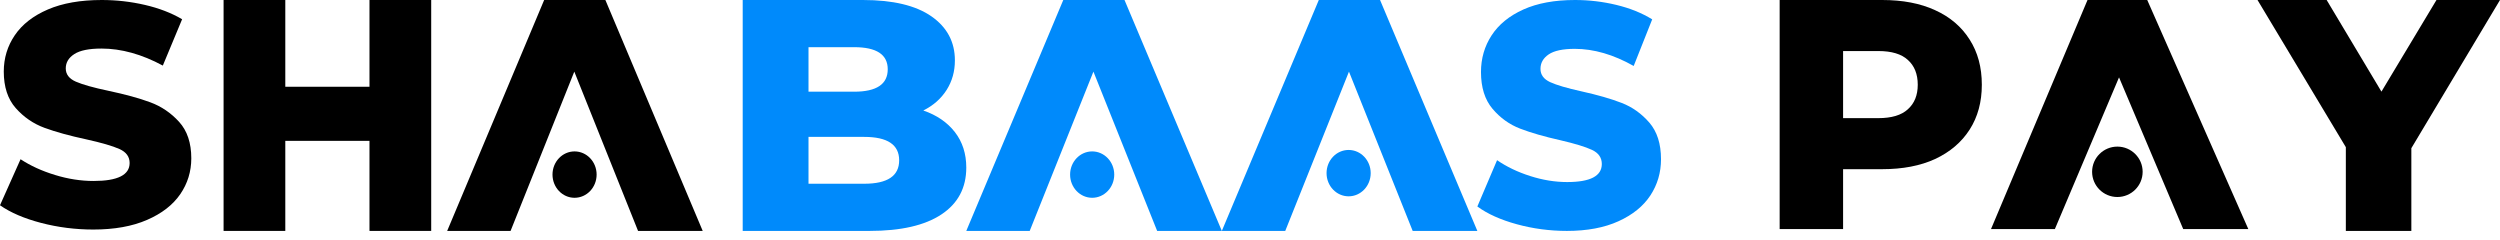 <svg width="208" height="20" viewBox="0 0 208 20" fill="none" xmlns="http://www.w3.org/2000/svg">
<path d="M3.419 18.546C2.016 18.179 0.876 17.69 0 17.078L1.71 13.248C2.533 13.79 3.489 14.227 4.577 14.558C5.663 14.892 6.734 15.057 7.786 15.057C9.785 15.057 10.785 14.558 10.785 13.563C10.785 13.038 10.501 12.649 9.93 12.395C9.36 12.141 8.444 11.875 7.181 11.595C5.795 11.298 4.637 10.978 3.709 10.638C2.778 10.296 1.98 9.749 1.313 8.997C0.647 8.247 0.314 7.232 0.314 5.955C0.314 4.836 0.621 3.826 1.236 2.925C1.849 2.024 2.766 1.312 3.985 0.787C5.204 0.263 6.698 0 8.47 0C9.68 0 10.873 0.136 12.048 0.407C13.223 0.677 14.257 1.075 15.152 1.6L13.547 5.456C11.794 4.512 10.092 4.04 8.444 4.04C7.409 4.04 6.655 4.193 6.183 4.499C5.708 4.805 5.471 5.203 5.471 5.693C5.471 6.182 5.752 6.55 6.312 6.794C6.875 7.039 7.777 7.293 9.022 7.555C10.426 7.852 11.588 8.171 12.508 8.513C13.429 8.853 14.226 9.396 14.902 10.139C15.577 10.883 15.916 11.892 15.916 13.169C15.916 14.271 15.608 15.267 14.995 16.16C14.381 17.052 13.46 17.765 12.232 18.297C11.005 18.831 9.513 19.098 7.76 19.098C6.269 19.097 4.823 18.913 3.419 18.546Z" fill="black"/>
<path d="M35.876 0V19.212H30.741V11.719H23.737V19.212H18.602V0H23.737V7.218H30.741V0H35.876Z" fill="black"/>
<path d="M50.368 0H45.274L37.205 19.212H42.48L47.782 5.959L53.086 19.212H58.465L50.368 0Z" fill="black"/>
<path d="M49.639 14.525C49.639 15.592 48.817 16.456 47.803 16.456C46.79 16.456 45.968 15.592 45.968 14.525C45.968 13.461 46.79 12.597 47.803 12.597C48.817 12.597 49.639 13.461 49.639 14.525Z" fill="black"/>
<path fill-rule="evenodd" clip-rule="evenodd" d="M80.395 13.941C80.395 12.789 80.077 11.805 79.447 10.991C78.812 10.177 77.939 9.578 76.82 9.194C77.658 8.774 78.304 8.202 78.762 7.478C79.218 6.756 79.447 5.937 79.447 5.023C79.447 3.486 78.793 2.264 77.492 1.358C76.188 0.453 74.289 0 71.792 0H61.793V19.212H72.351C74.958 19.212 76.95 18.754 78.328 17.839C79.706 16.925 80.395 15.626 80.395 13.941ZM67.268 7.629V3.925H71.065C72.929 3.925 73.86 4.537 73.86 5.764C73.86 7.008 72.929 7.629 71.065 7.629H67.268ZM71.904 11.39C73.841 11.39 74.811 12.04 74.811 13.338C74.811 14.638 73.841 15.287 71.904 15.287H67.268V11.39H71.904Z" fill="#008AFB"/>
<path d="M122.916 17.18C123.757 17.796 124.851 18.288 126.199 18.657C127.546 19.027 128.936 19.211 130.365 19.212C132.049 19.212 133.481 18.943 134.66 18.406C135.839 17.871 136.721 17.154 137.314 16.256C137.901 15.359 138.196 14.356 138.196 13.248C138.196 11.963 137.871 10.948 137.224 10.2C136.575 9.452 135.809 8.906 134.925 8.564C134.041 8.22 132.925 7.899 131.577 7.6C130.384 7.337 129.514 7.081 128.976 6.835C128.438 6.589 128.168 6.219 128.168 5.727C128.168 5.234 128.396 4.834 128.85 4.526C129.305 4.218 130.028 4.064 131.023 4.064C132.605 4.064 134.239 4.539 135.923 5.489L137.463 1.61C136.605 1.081 135.61 0.682 134.483 0.409C133.354 0.137 132.209 0 131.047 0C129.347 0 127.911 0.265 126.74 0.792C125.571 1.32 124.692 2.036 124.102 2.943C123.512 3.849 123.218 4.865 123.218 5.991C123.218 7.275 123.538 8.296 124.177 9.051C124.816 9.808 125.584 10.358 126.476 10.702C127.367 11.044 128.48 11.366 129.812 11.665C131.023 11.946 131.902 12.214 132.45 12.469C132.997 12.724 133.271 13.116 133.271 13.644C133.271 14.646 132.312 15.147 130.391 15.147C129.381 15.147 128.354 14.981 127.31 14.646C126.265 14.312 125.347 13.872 124.556 13.327L122.916 17.18Z" fill="#008AFB"/>
<path d="M88.465 0H93.559L101.656 19.212H96.275L90.973 5.959L85.672 19.212H80.395L88.465 0Z" fill="#008AFB"/>
<path d="M101.656 19.212L109.725 0H114.82L122.915 19.212H117.535L112.234 5.959L106.933 19.212H101.656Z" fill="#008AFB"/>
<path d="M90.869 16.456C91.882 16.456 92.705 15.592 92.705 14.526C92.705 13.462 91.881 12.598 90.869 12.597C89.855 12.597 89.032 13.462 89.032 14.526C89.032 15.592 89.855 16.456 90.869 16.456Z" fill="#008AFB"/>
<path d="M114.042 14.404C114.042 15.471 113.219 16.334 112.205 16.334C111.192 16.334 110.369 15.471 110.369 14.404C110.369 13.34 111.192 12.476 112.205 12.476C113.219 12.476 114.042 13.34 114.042 14.404Z" fill="#008AFB"/>
<path fill-rule="evenodd" clip-rule="evenodd" d="M148.067 19.059V0H156.597C158.303 0 159.77 0.281 160.996 0.844C162.24 1.407 163.2 2.224 163.875 3.295C164.55 4.347 164.888 5.6 164.888 7.052C164.888 8.486 164.55 9.729 163.875 10.782C163.2 11.835 162.24 12.652 160.996 13.232C159.77 13.795 158.303 14.076 156.597 14.076H153.345V19.059H148.067ZM153.345 9.829H156.278C157.38 9.829 158.197 9.584 158.73 9.094C159.281 8.604 159.557 7.923 159.557 7.052C159.557 6.162 159.281 5.473 158.73 4.983C158.197 4.493 157.38 4.247 156.278 4.247H153.345V9.829Z" fill="black"/>
<path d="M173.681 0H178.65L187.06 19.059H181.643L176.303 6.437L170.965 19.059H165.652L173.681 0Z" fill="black"/>
<path d="M176.166 16.391C177.326 16.391 178.268 15.453 178.268 14.293C178.268 13.138 177.326 12.198 176.166 12.198C175.005 12.198 174.063 13.138 174.063 14.293C174.063 15.453 175.005 16.391 176.166 16.391Z" fill="black"/>
<path d="M195.174 12.244V19.212H200.624V12.33L208 0H202.715L198.136 7.623L193.577 0H187.825L195.174 12.244Z" fill="black"/>
</svg>
